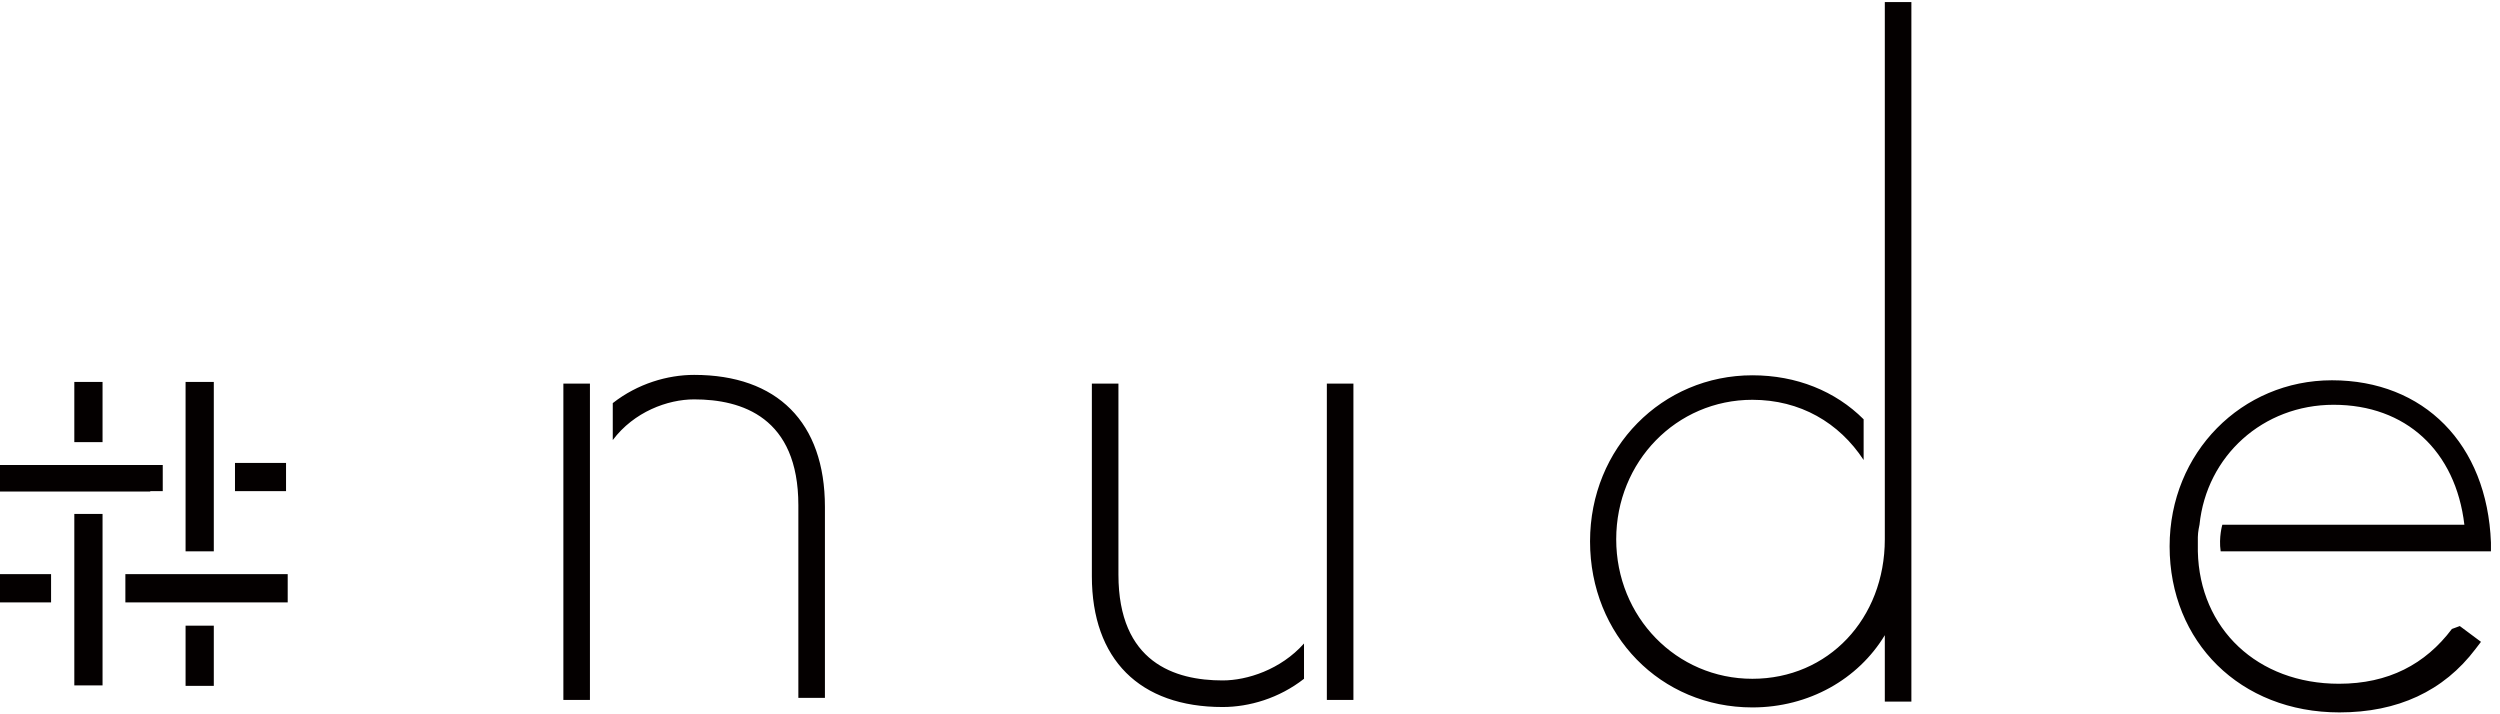 <?xml version="1.0" encoding="UTF-8"?>
<svg width="161px" height="46px" viewBox="0 0 161 46" version="1.1" xmlns="http://www.w3.org/2000/svg" xmlns:xlink="http://www.w3.org/1999/xlink">
    <!-- Generator: Sketch 43.1 (39012) - http://www.bohemiancoding.com/sketch -->
    <title>logo</title>
    <desc>Created with Sketch.</desc>
    <g id="_Client" stroke="none" stroke-width="1" fill="none" fill-rule="evenodd">
        <g id="nude" transform="translate(-55, -49)" fill="#040000">
            <g id="logo" transform="translate(55, 49)">
                <path d="M121.382,0.134 L121.382,34.73 C121.382,39.837 117.746,43.714 112.853,43.714 C107.96,43.714 104.084,39.73 104.084,34.73 C104.084,29.731 107.96,25.747 112.853,25.747 C115.928,25.747 118.441,27.217 120.018,29.624 L120.018,27.003 C118.2,25.185 115.687,24.169 112.853,24.169 C107.051,24.169 102.399,28.822 102.399,34.864 C102.399,40.906 106.944,45.558 112.853,45.558 C116.489,45.558 119.671,43.74 121.382,40.906 L121.382,45.184 L123.093,45.184 L123.093,0.134 L121.382,0.134 L121.382,0.134 Z M157.903,40.505 C156.192,42.778 153.813,44.034 150.631,44.034 C145.391,44.034 141.648,40.505 141.541,35.506 L141.541,34.597 C141.541,34.249 141.648,33.794 141.648,33.794 C142.102,29.356 145.739,26.068 150.284,26.068 C154.936,26.068 158.144,29.035 158.706,33.794 L143.118,33.794 C143.118,33.794 142.878,34.597 143.011,35.506 L160.417,35.506 L160.417,34.944 C160.176,28.581 156.085,24.49 150.177,24.49 C144.375,24.49 139.723,29.142 139.723,35.185 C139.723,41.334 144.268,45.879 150.658,45.879 C154.401,45.879 157.369,44.516 159.427,41.789 L159.775,41.334 L158.411,40.318 L157.903,40.505 L157.903,40.505 L157.903,40.505 Z M78.738,43.82 C75.663,43.82 72.027,42.671 72.027,37.003 L72.027,24.704 L70.316,24.704 L70.316,37.11 C70.316,42.457 73.391,45.532 78.738,45.532 C80.449,45.532 82.374,44.97 83.978,43.714 L83.978,41.441 C82.481,43.125 80.315,43.82 78.738,43.82 L78.738,43.82 Z M85.449,24.704 L87.16,24.704 L87.16,45.077 L85.449,45.077 L85.449,24.704 L85.449,24.704 Z M44.703,24.143 C42.992,24.143 41.067,24.704 39.462,25.961 L39.462,28.34 C40.826,26.522 42.992,25.72 44.703,25.72 C47.777,25.72 51.414,26.87 51.414,32.538 L51.414,44.943 L53.125,44.943 L53.125,32.645 C53.125,27.191 50.05,24.143 44.703,24.143 L44.703,24.143 Z M36.281,24.704 L37.992,24.704 L37.992,45.077 L36.281,45.077 L36.281,24.704 L36.281,24.704 Z M4.786,44.141 L6.604,44.141 L6.604,33.099 L4.786,33.099 L4.786,42.323 L4.786,44.141 L4.786,44.141 Z M4.786,24.597 L6.604,24.597 L6.604,28.474 L4.786,28.474 L4.786,24.597 L4.786,24.597 Z M11.951,35.506 L13.769,35.506 L13.769,24.597 L11.951,24.597 L11.951,35.051 L11.951,35.506 L11.951,35.506 Z M11.951,40.291 L13.769,40.291 L13.769,44.168 L11.951,44.168 L11.951,40.291 L11.951,40.291 Z M9.678,31.629 L10.481,31.629 L10.481,29.944 L0,29.944 L0,31.656 L9.678,31.656 L9.678,31.629 Z M15.133,29.811 L18.421,29.811 L18.421,31.629 L15.133,31.629 L15.133,29.811 L15.133,29.811 Z M0,36.976 L3.289,36.976 L3.289,38.794 L0,38.794 L0,36.976 L0,36.976 Z M8.074,36.976 L8.074,38.794 L18.528,38.794 L18.528,36.976 L9.09,36.976 L8.074,36.976 L8.074,36.976 Z" id="Shape"></path>
            </g>
        </g>
    </g>
</svg>